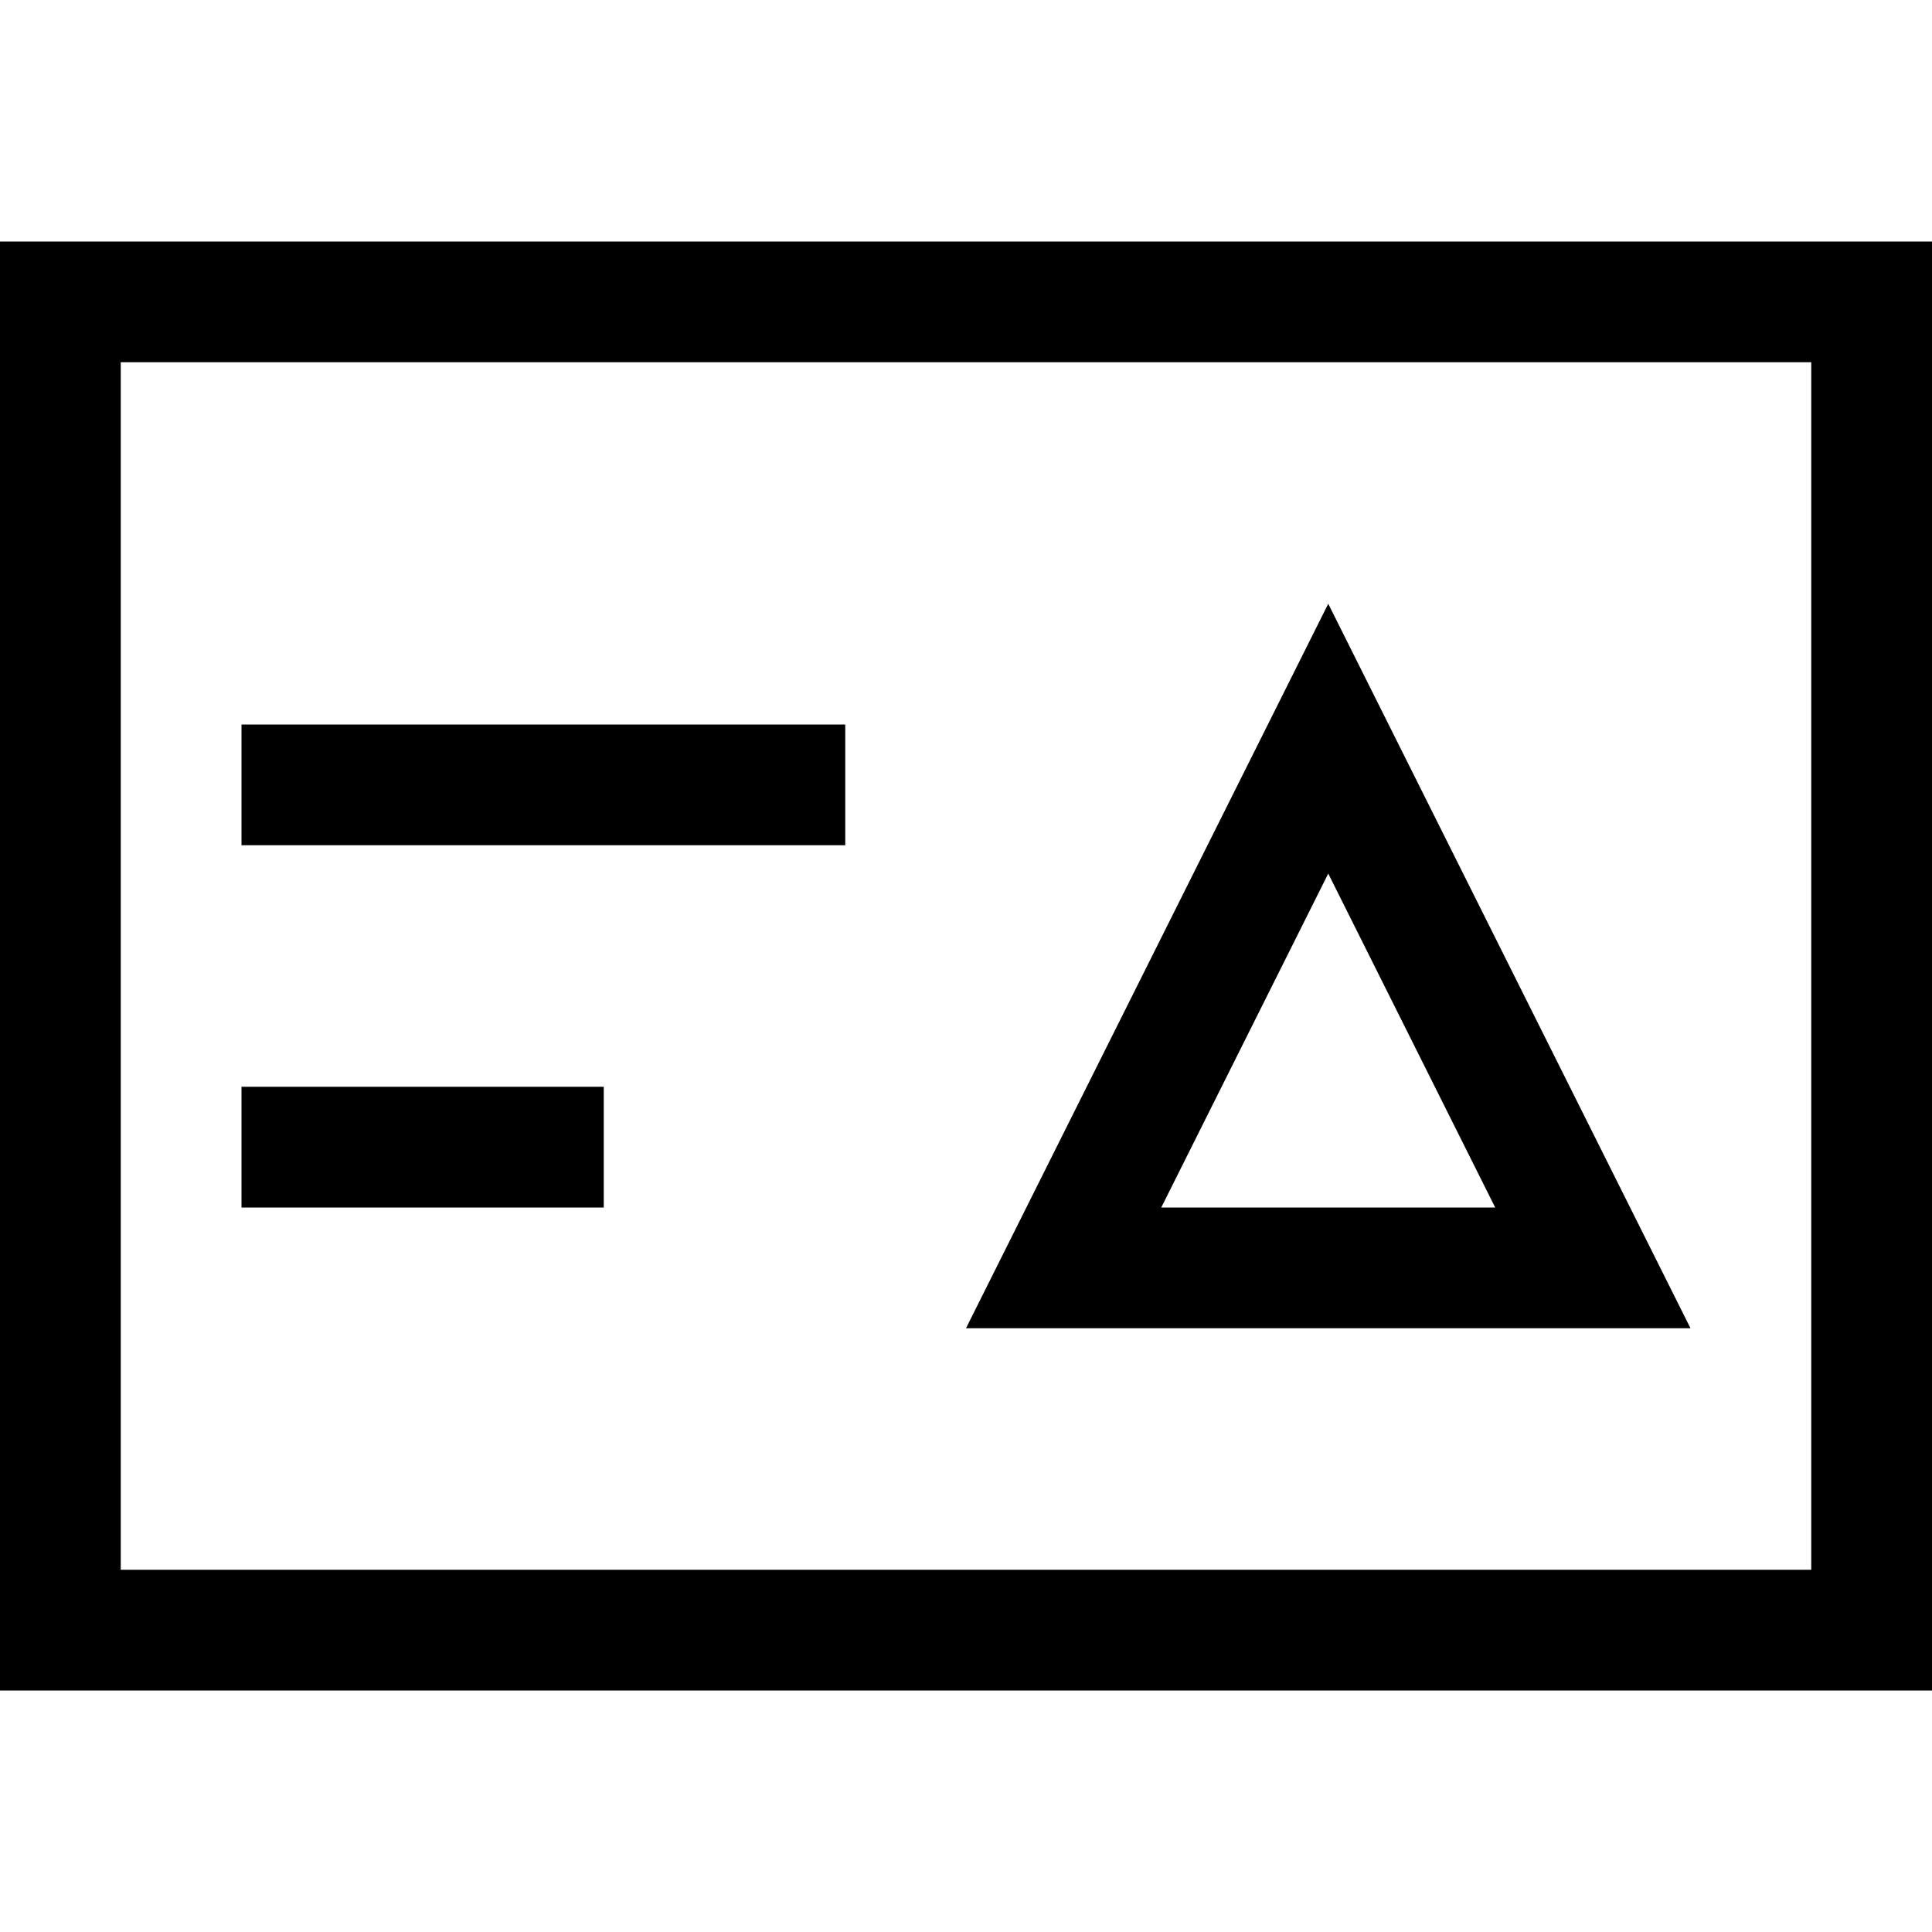 <!-- Generated by IcoMoon.io -->
<svg version="1.1" xmlns="http://www.w3.org/2000/svg" width="32" height="32" viewBox="0 0 32 32">
<title>uniE5FB</title>
<path d="M14 12v2h-10v-2h10zM10 18v2h-6v-2h6zM0 4h32v24h-32v-24zM30 26v-20h-28v20h28zM22 10l6 12h-12zM22 14.469l-2.766 5.531h5.531z"></path>
</svg>
